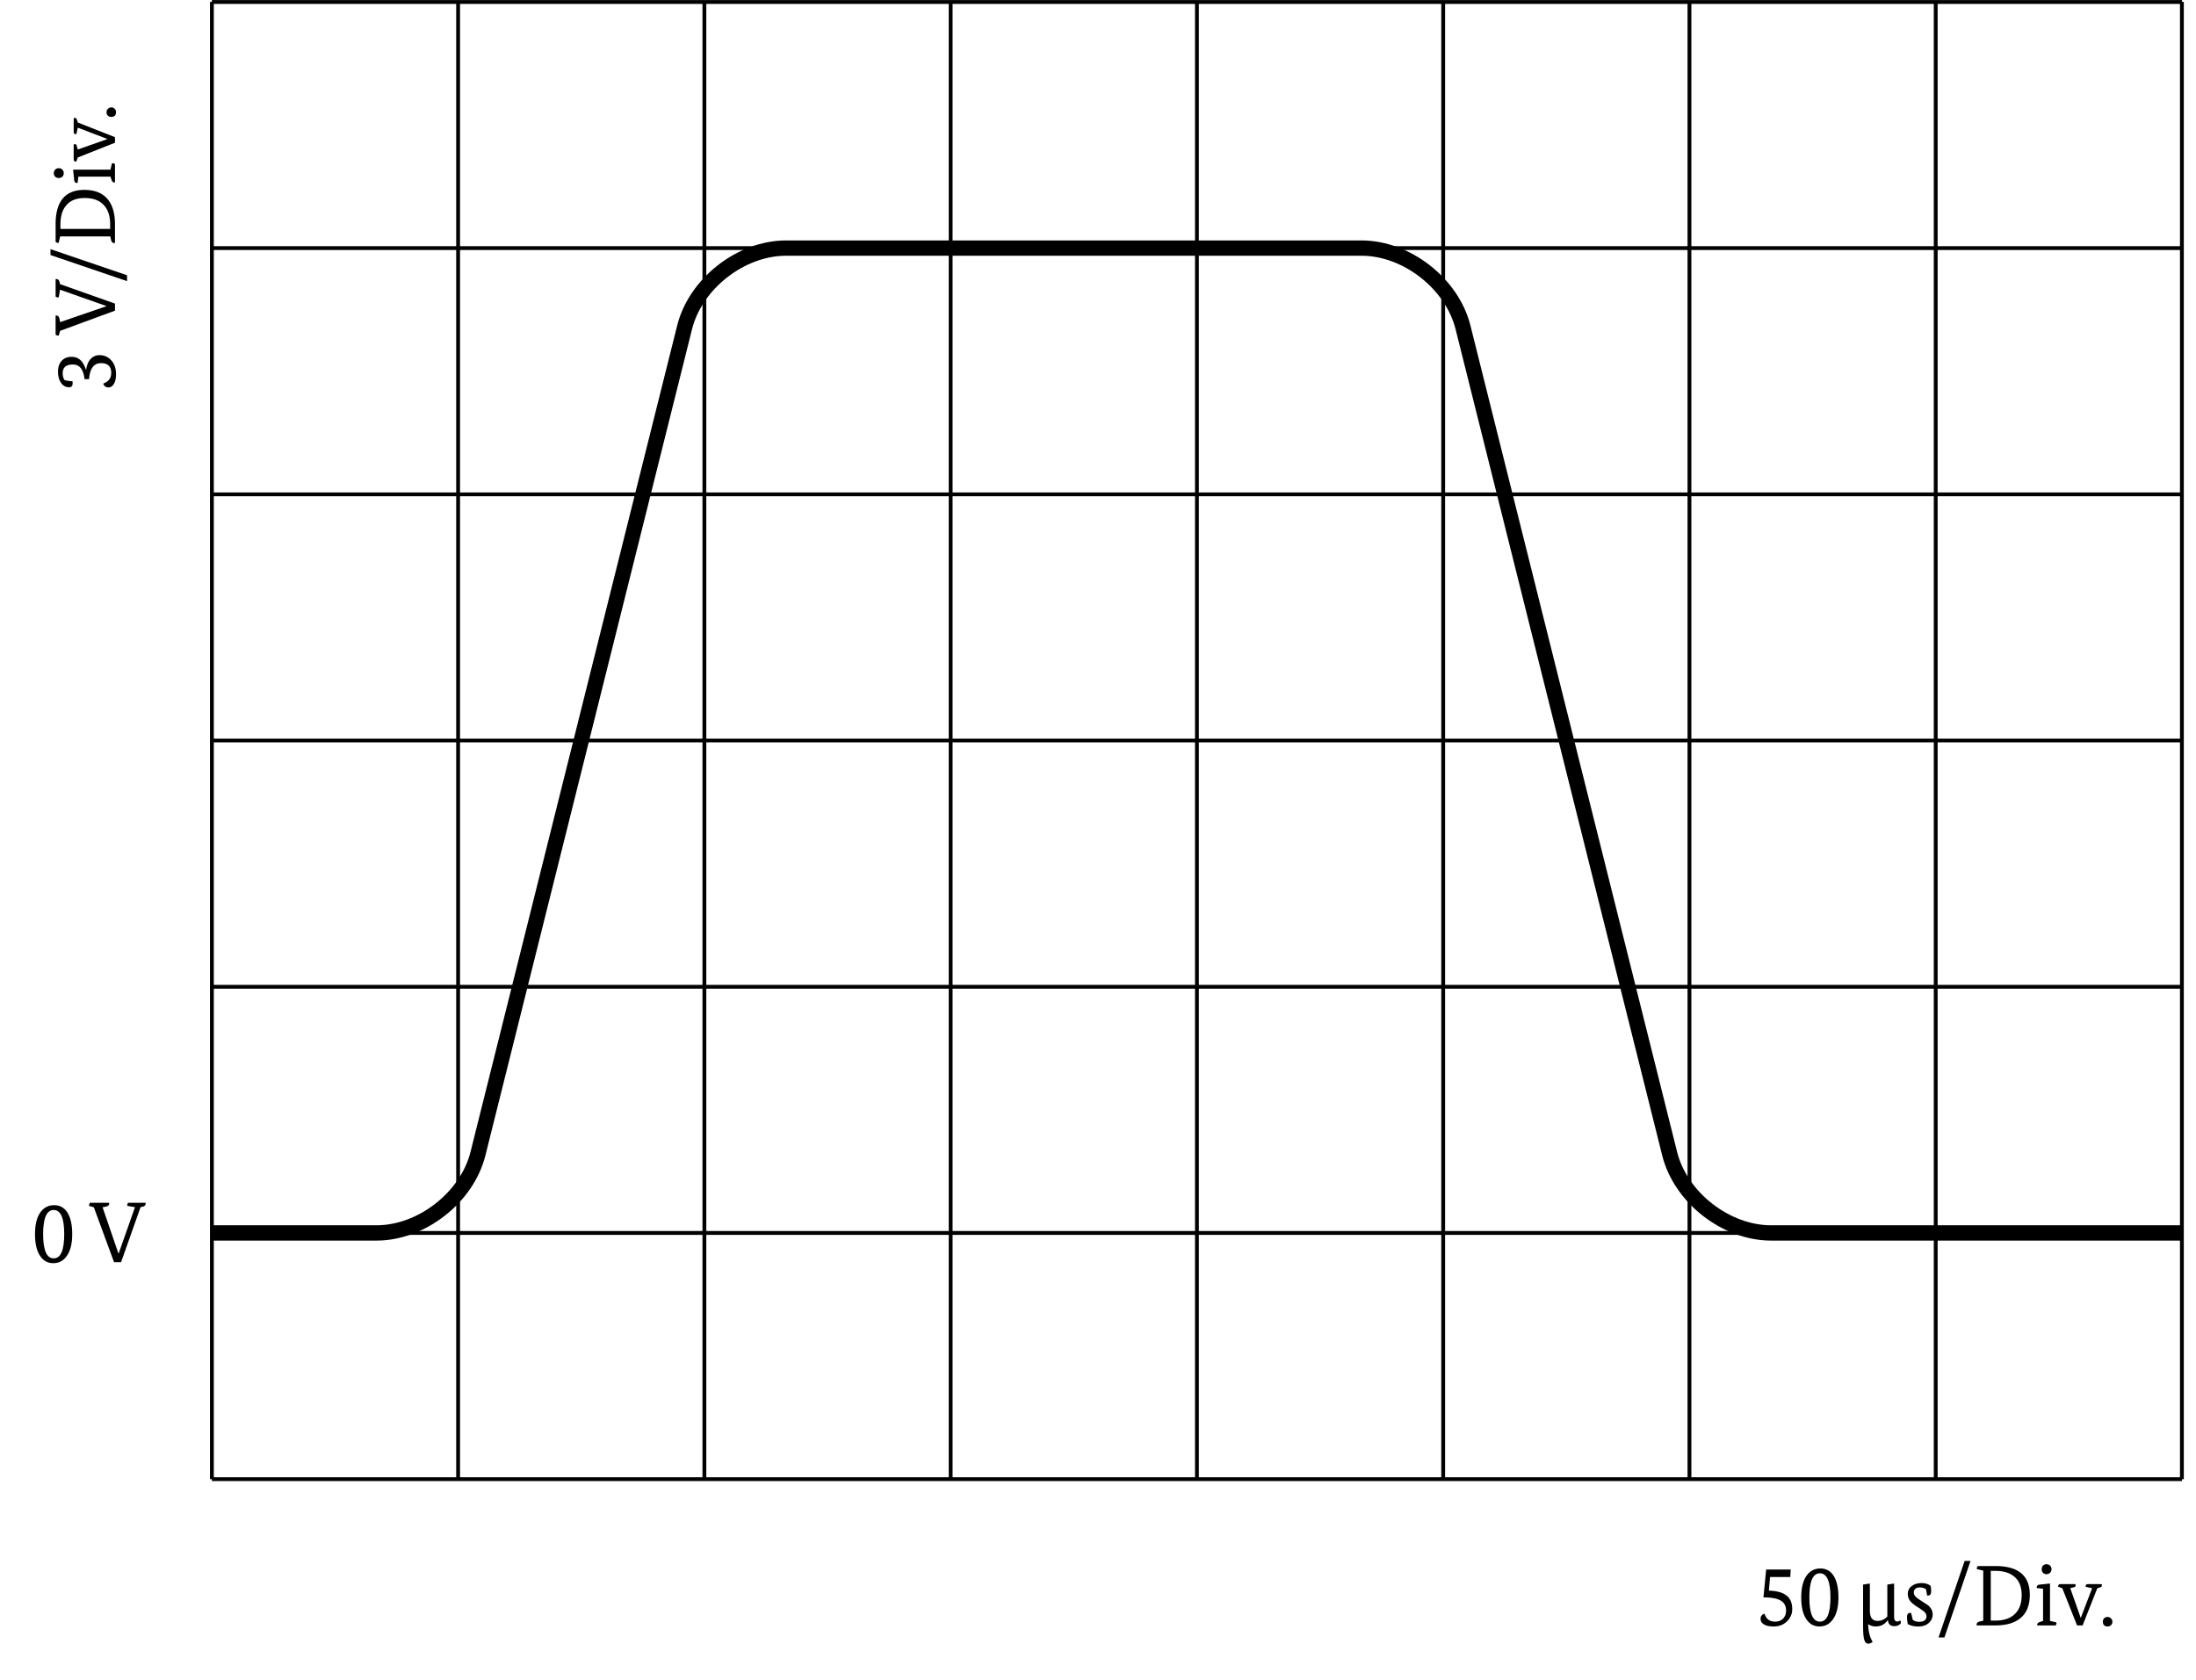<svg xmlns="http://www.w3.org/2000/svg" xmlns:xlink="http://www.w3.org/1999/xlink" width="455.388" height="348.434" viewBox="0 0 455.388 348.434"><g transform="scale(2)"><defs><path id="b" d="M1.125-5.797h2.547l-.047.781H1.531l-.125 1.407q1.296.046 1.875.547.546.455.547 1.374a1.7 1.7 0 0 1-.547 1.266Q2.75.111 1.906.11 1.168.108.828-.156a.61.61 0 0 1-.281-.516q0-.405.39-.547.171.376.282.5.311.328.828.328.527 0 .844-.328c.195-.207.297-.476.297-.812q0-.732-.563-1.047-.563-.328-1.781-.328Zm0 0"/><path id="c" d="M2.234-.39q1.092.001 1.094-2.516c0-1.664-.367-2.5-1.094-2.5-.73 0-1.093.836-1.093 2.5 0 1.68.363 2.515 1.093 2.515m-.046.5q-.862 0-1.36-.75Q.296-1.42.297-2.907c0-.977.187-1.735.562-2.266.352-.488.829-.734 1.422-.734q.873.001 1.36.734c.343.531.515 1.29.515 2.266q0 1.487-.562 2.265-.516.75-1.406.75m0 0"/><path id="d" d="M3.984-.922q-.002.516.313.516.2.001.312-.125a.5.5 0 0 1 .079.25c0 .062-.055.133-.157.203A.9.9 0 0 1 4 .078q-.597 0-.656-.61h-.031q-.456.643-1.25.641-.438-.002-.766-.25.013 1.108.453 1.829-.016.06-.156.125a.6.6 0 0 1-.297.078Q.95 1.889.844 1.297C.789 1.023.766.539.766-.156v-4.078l.703-.11v2.813q0 1.064.797 1.062c.382 0 .722-.148 1.015-.453v-3.312l.703-.11Zm0 0"/><path id="e" d="M1-.578q.264.204.656.203c.508 0 .766-.195.766-.594q-.002-.234-.25-.468a11 11 0 0 0-.578-.407q-.534-.327-.75-.562a1.18 1.18 0 0 1-.36-.844c0-.352.133-.629.407-.828q.406-.312 1.015-.313c.395 0 .711.102.953.297q.047.346.047.547c0 .305-.117.453-.344.453a.16.16 0 0 1-.078-.015l-.109-.641a1.13 1.13 0 0 0-.61-.187c-.437 0-.656.18-.656.53q0 .363.516.688.469.316.938.61c.332.28.5.601.5.953q-.001.55-.407.906-.408.362-1.094.36C1.126.11.767.022.484-.14a3.7 3.7 0 0 1-.078-.735q0-.422.328-.422h.094Zm0 0"/><path id="f" d="M2.922-6.687h.61L.827 1.25h-.61Zm0 0"/><path id="g" d="M2.36-6.156q3.562.001 3.562 2.984 0 1.583-.938 2.39C4.367-.257 3.492 0 2.36 0H.422a.16.16 0 0 1-.016-.078Q.404-.324.72-.406l.375-.078v-5.203l-.547-.125C.46-5.82.422-5.852.422-5.906q0-.075.094-.25ZM2.343-.5q1.313 0 2.015-.672c.477-.445.72-1.101.72-1.969 0-.832-.243-1.457-.72-1.875q-.702-.639-2.015-.64h-.469V-.5Zm0 0"/><path id="h" d="M.906-.469v-3.328l-.64-.078a.2.2 0 0 1-.016-.078q0-.246.328-.281l1.047-.11v3.875l.547.125q.124.017.125.11A.35.35 0 0 1 2.203 0H.313a.1.1 0 0 1-.016-.062c0-.133.094-.235.281-.297Zm-.14-5.36q0-.233.14-.374a.48.48 0 0 1 .36-.14q.217 0 .359.14a.49.49 0 0 1 .156.375.49.49 0 0 1-.156.375.5.5 0 0 1-.36.14.48.48 0 0 1-.359-.14.5.5 0 0 1-.14-.375m0 0"/><path id="i" d="M4.453-4.281c.07 0 .11.031.11.093A.5.5 0 0 1 4.5-4l-.422.156L2.562 0h-.578L.454-3.86.046-4a.2.2 0 0 1-.016-.062q-.001-.219.25-.22h1.453c.07 0 .11.032.11.095A.5.5 0 0 1 1.78-4l-.5.14L2.36-.796h.016l1.172-3.062L2.89-4a.2.2 0 0 1-.016-.062q-.001-.219.25-.22Zm0 0"/><path id="j" d="M.406-.375a.5.5 0 0 1 .125-.36.48.48 0 0 1 .36-.14c.132 0 .25.047.343.14a.47.47 0 0 1 .157.36.47.47 0 0 1-.157.36.5.5 0 0 1-.343.124.52.52 0 0 1-.36-.125.5.5 0 0 1-.125-.359m0 0"/><path id="r" d="M5.828-6.156v.078q-.002.252-.297.328l-.234.047L3.28 0h-.734L.453-5.687l-.375-.11q-.124-.014-.125-.11c0-.05.035-.132.094-.25H2.03c.008.024.016.048.016.079q-.001.253-.313.312l-.375.079L3-.907h.031L4.72-5.702l-.688-.11q-.127-.011-.125-.093 0-.075.094-.25Zm0 0"/><path id="k" d="M-3.156-1.39c-.114-1.008-.516-1.516-1.203-1.516q-1.062.001-1.063.906 0 .41.188.703.376.112.828.125.016.096.015.203c0 .282-.117.422-.359.422-.344 0-.617-.144-.828-.437q-.328-.45-.328-1.188c0-.469.125-.836.375-1.11q.376-.42 1.015-.421.628 0 1.016.422.284.298.484.906h.032q.093-.716.468-1.11a1.2 1.2 0 0 1 .922-.39q.738.001 1.219.547.485.549.484 1.437c0 .48-.097.84-.28 1.079q-.202.28-.5.28-.406.002-.548-.39c.23-.101.399-.203.5-.297q.328-.293.328-.828c0-.664-.351-1-1.062-1-.738 0-1.149.555-1.234 1.656Zm0 0"/><path id="l" d="M-6.156-5.828h.078q.252.002.328.297l.047.234L0-3.28v.734L-5.687-.453l-.11.375q-.014.124-.11.125c-.05 0-.132-.035-.25-.094V-2.03c.024-.008.048-.016.079-.016q.253.001.312.313l.079.375L-.907-3v-.031L-5.702-4.72l-.11.688q-.011.127-.093.125-.075 0-.25-.094Zm0 0"/><path id="m" d="M-6.687-2.922v-.61L1.25-.827v.61Zm0 0"/><path id="n" d="M-6.156-2.36q.001-3.562 2.984-3.562 1.583 0 2.39.938C-.257-4.367 0-3.492 0-2.36v1.937a.16.16 0 0 1-.078.016q-.246.002-.328-.313l-.078-.375h-5.203l-.125.547c-.008.086-.04.125-.094.125q-.075 0-.25-.094Zm5.656.016q0-1.313-.672-2.015c-.445-.477-1.101-.72-1.969-.72-.832 0-1.457.243-1.875.72q-.639.702-.64 2.015v.469H-.5Zm0 0"/><path id="o" d="M-.469-.906h-3.328l-.078.64a.2.2 0 0 1-.078.016q-.246 0-.281-.328l-.11-1.047h3.875l.125-.547q.017-.124.11-.125.129 0 .234.094v1.89a.1.1 0 0 1-.062.016c-.133 0-.235-.094-.297-.281Zm-5.36.14a.5.5 0 0 1-.374-.14.48.48 0 0 1-.14-.36q0-.217.14-.359a.49.49 0 0 1 .375-.156q.234.002.375.156.14.142.14.36a.48.48 0 0 1-.14.359.5.5 0 0 1-.375.14m0 0"/><path id="p" d="M-4.281-4.453c0-.07.031-.11.093-.11.043 0 .106.024.188.063l.156.422L0-2.562v.578l-3.86 1.53-.14.407a.2.2 0 0 1-.062.016q-.219.001-.22-.25v-1.453c0-.07.032-.11.095-.11.042 0 .105.024.187.063l.14.5L-.796-2.36v-.016l-3.062-1.172L-4-2.89a.2.2 0 0 1-.062.016q-.219.001-.22-.25Zm0 0"/><path id="q" d="M-.375-.406a.5.5 0 0 1-.36-.125.48.48 0 0 1-.14-.36c0-.132.047-.25.14-.343a.47.47 0 0 1 .36-.157c.148 0 .266.055.36.157a.5.5 0 0 1 .124.343.52.52 0 0 1-.125.36.5.5 0 0 1-.359.125m0 0"/><clipPath id="a"><path d="M.355 3h226.676v148H.355Zm0 0"/></clipPath></defs><path fill="none" stroke="#000" stroke-miterlimit="10" stroke-width=".397" d="M21.969 153.402h204.273M21.97 127.867h204.273M21.97 102.336h204.273M21.97 76.8h204.273M21.97 51.266h204.273M21.97 25.73h204.273M21.97.207h204.273M21.97 153.402V.195M47.5 153.402V.195m25.535 153.207V.195M98.57 153.402V.195m25.535 153.207V.195m25.532 153.207V.195m25.535 153.207V.195m25.535 153.207V.195m25.524 153.207V.195"/><g clip-path="url(#a)"><path fill="none" stroke="#000" stroke-miterlimit="10" stroke-width="1.587" d="M21.969 127.867h17.066c4.676 0 9.387-3.676 10.52-8.21l21.43-85.712c1.132-4.535 5.84-8.215 10.515-8.215h59.672c4.676 0 9.387 3.68 10.52 8.215l21.43 85.711c1.132 4.535 5.843 8.211 10.519 8.211h42.601"/></g><use xlink:href="#b" x="182.001" y="168.57"/><use xlink:href="#c" x="186.464" y="168.57"/><use xlink:href="#d" x="192.409" y="168.57"/><use xlink:href="#e" x="197.327" y="168.57"/><use xlink:href="#f" x="200.782" y="168.57"/><use xlink:href="#g" x="204.54" y="168.57"/><use xlink:href="#h" x="210.931" y="168.57"/><use xlink:href="#i" x="213.377" y="168.57"/><use xlink:href="#j" x="217.634" y="168.57"/><use xlink:href="#k" x="11.922" y="40.709"/><use xlink:href="#l" x="11.922" y="34.764"/><use xlink:href="#m" x="11.922" y="29.373"/><use xlink:href="#n" x="11.922" y="25.615"/><use xlink:href="#o" x="11.922" y="19.224"/><use xlink:href="#p" x="11.922" y="16.787"/><use xlink:href="#q" x="11.922" y="12.529"/><use xlink:href="#c" x="3.332" y="130.894"/><use xlink:href="#r" x="9.277" y="130.894"/></g></svg>